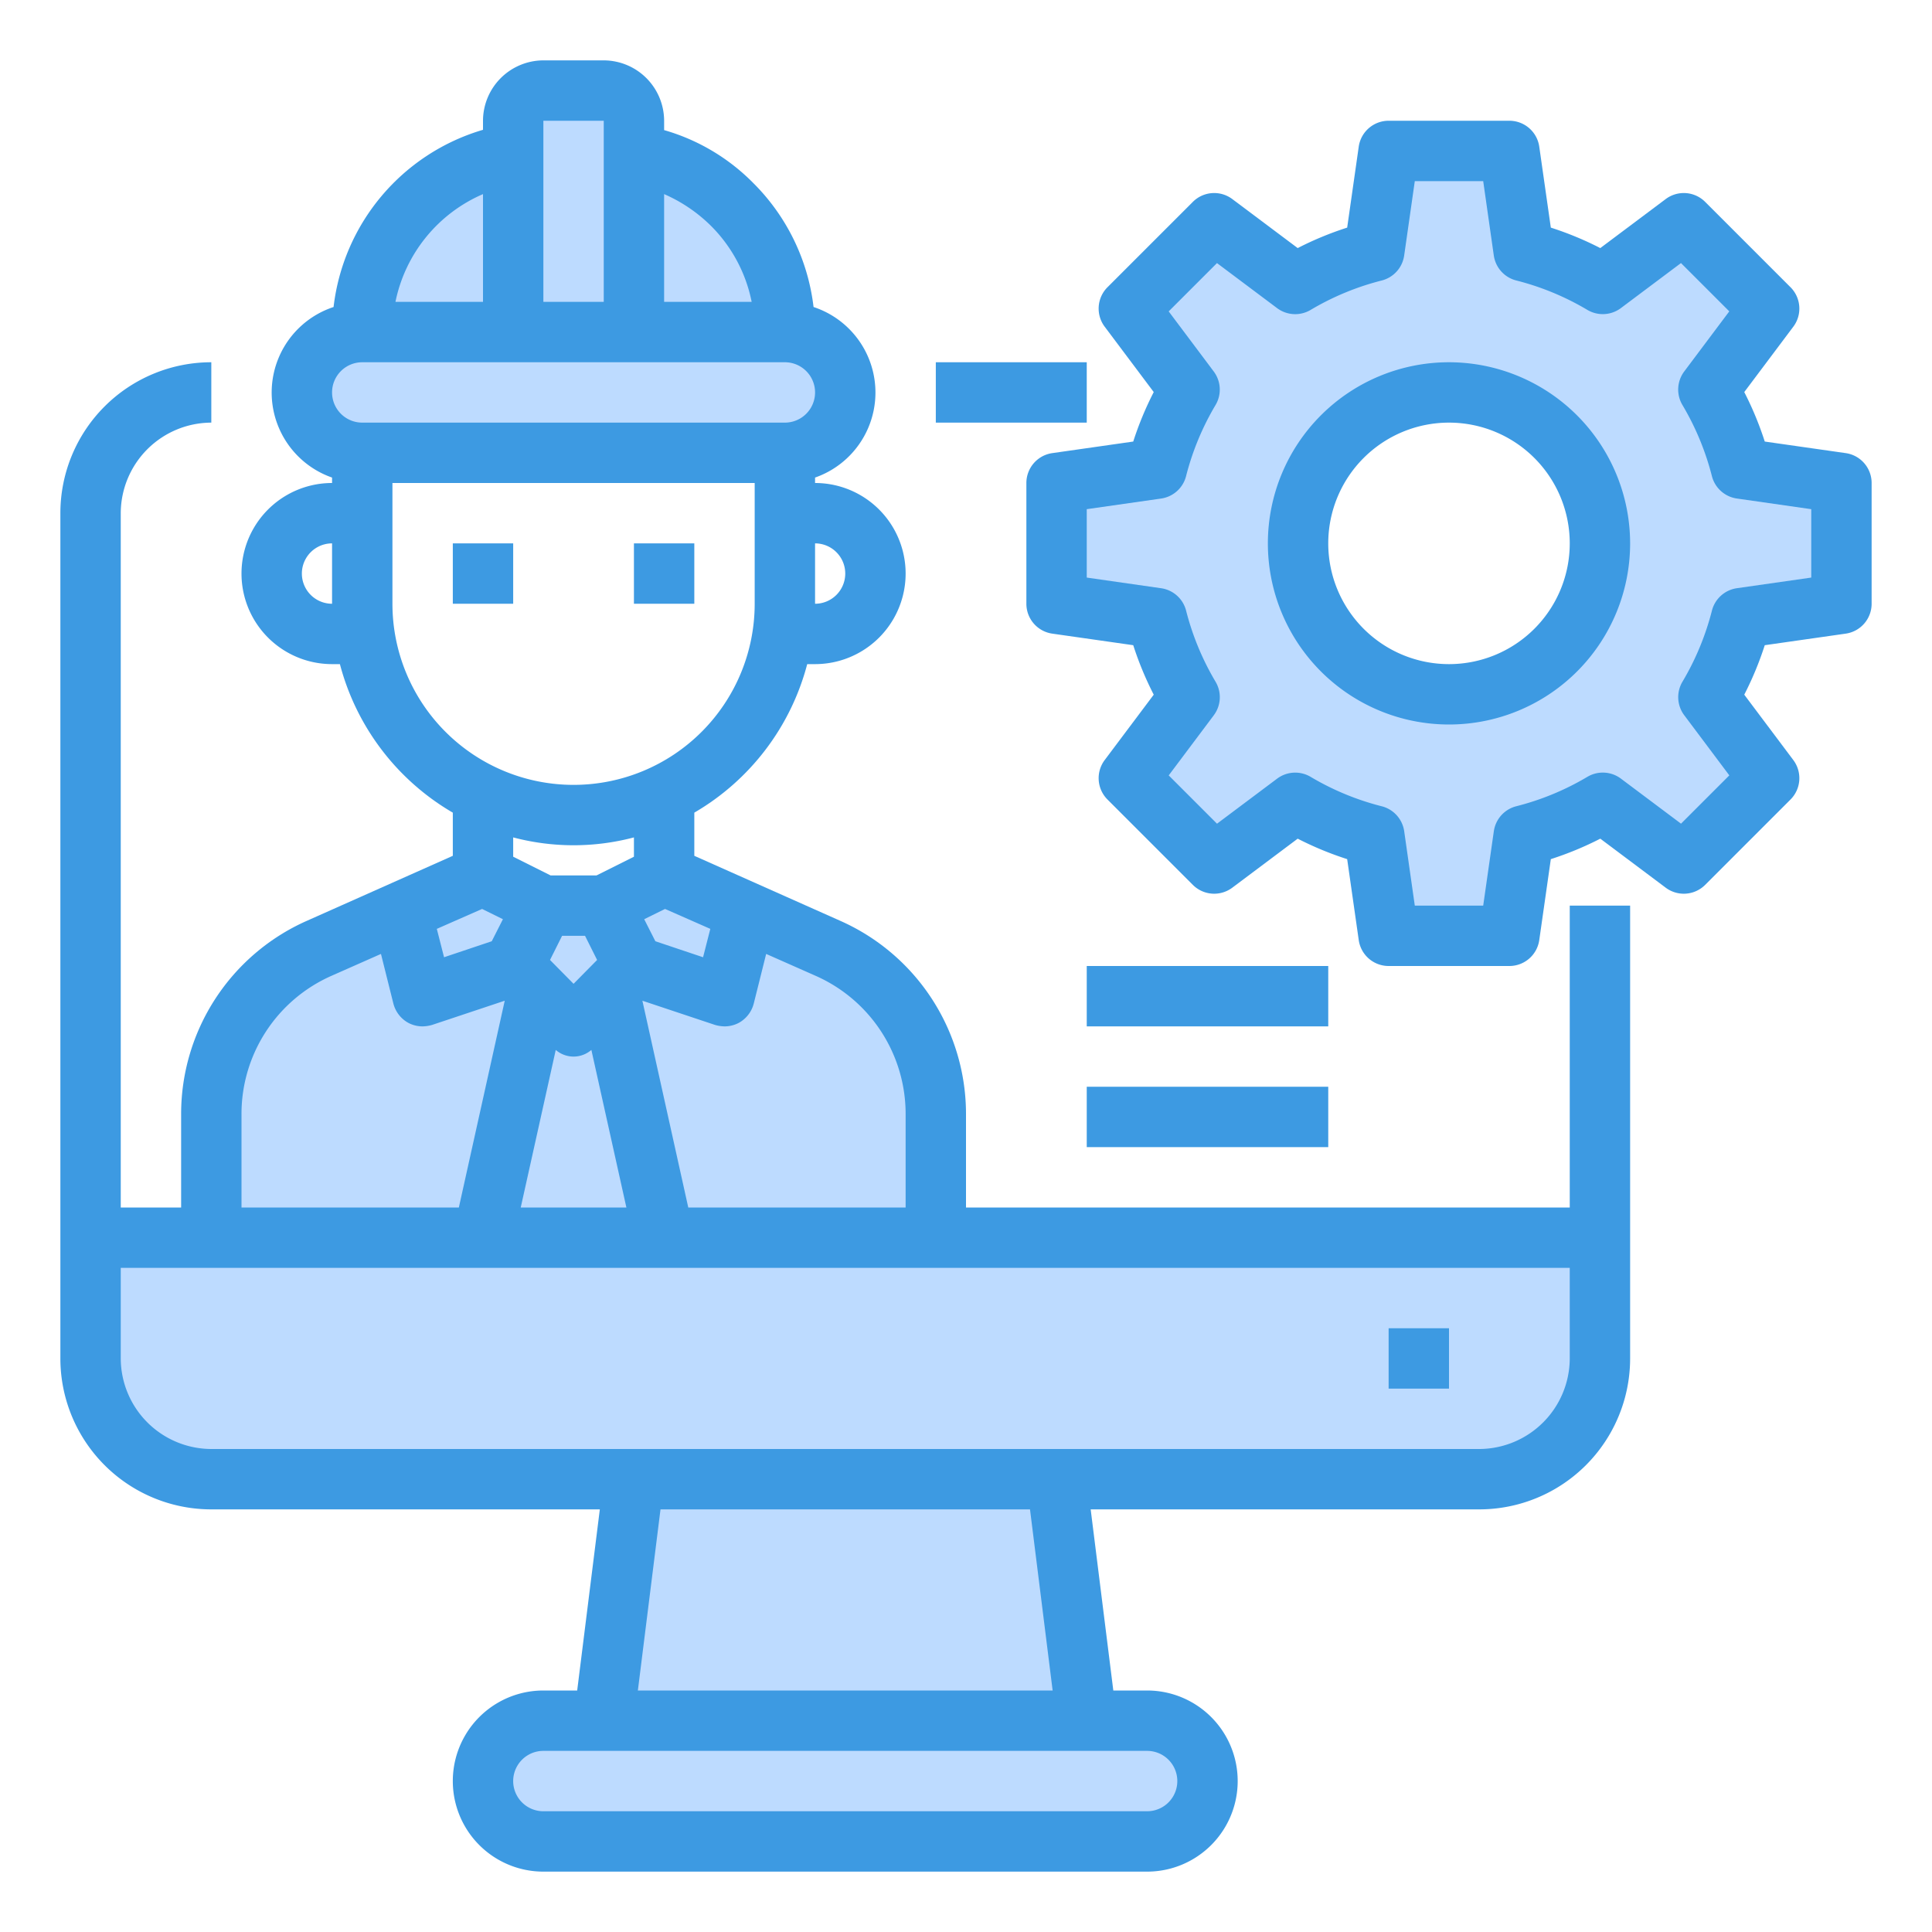 <svg height="512" viewBox="0 0 64 64" width="512" xmlns="http://www.w3.org/2000/svg"><g id="Computer-Engineer-Gear-Monitor-Construction"><g fill="#bddbff"><path d="m53 41v4a4 4 0 0 1 -4 4h-42a4 4 0 0 1 -4-4v-4z"/><path d="m61 20v-4l-3.32-.47a9.8 9.8 0 0 0 -1.09-2.62l2.02-2.69-2.83-2.83-2.69 2.02a9.8 9.8 0 0 0 -2.62-1.09l-.47-3.32h-4l-.47 3.32a9.8 9.8 0 0 0 -2.62 1.09l-2.69-2.02-2.83 2.83 2.02 2.69a.405.405 0 0 0 -.05.09 9.427 9.427 0 0 0 -1.04 2.53l-3.32.47v4l3.32.47a9.8 9.8 0 0 0 1.09 2.62l-2.02 2.69 2.83 2.83 2.69-2.02a9.8 9.8 0 0 0 2.62 1.09l.47 3.32h4l.47-3.32a9.427 9.427 0 0 0 2.53-1.04.405.405 0 0 0 .09-.05l2.69 2.02 2.83-2.83-2.02-2.69a9.8 9.8 0 0 0 1.09-2.62zm-13 3a5 5 0 1 1 5-5 5 5 0 0 1 -5 5z"/><path d="m39.41 57.59a1.955 1.955 0 0 1 .59 1.41 2.006 2.006 0 0 1 -2 2h-20a2.015 2.015 0 0 1 -2-2 2.006 2.006 0 0 1 2-2h20a1.955 1.955 0 0 1 1.41.59z"/><path d="m35 49 1 8h-16l1-8z"/><path d="m31 36.9v4.1h-9l-1.82-8.18.82-.82 3 1 .7-2.8 2.74 1.22a6 6 0 0 1 3.56 5.48z"/><path d="m27.41 11.59a1.955 1.955 0 0 0 -1.41-.59h-14a2.006 2.006 0 0 0 -2 2 2.015 2.015 0 0 0 2 2h14a2.006 2.006 0 0 0 2-2 1.955 1.955 0 0 0 -.59-1.41z"/><path d="m26 11h-5v-5.91a5.832 5.832 0 0 1 3.24 1.67 5.944 5.944 0 0 1 1.76 4.24z"/><path d="m24.7 30.2-.7 2.8-3-1-1-2 2-1z"/><path d="m20.18 32.82 1.82 8.18h-6l1.82-8.18 1.18 1.18z"/><path d="m21 5.09v5.91h-4v-7a1 1 0 0 1 1-1h2a1 1 0 0 1 1 1z"/><path d="m20 30 1 2-.82.82-1.18 1.18-1.18-1.18-.82-.82 1-2z"/><path d="m18 30-1 2-3 1-.7-2.8 2.7-1.2z"/><path d="m17.82 32.82-1.82 8.18h-9v-4.1a6 6 0 0 1 3.56-5.48l2.74-1.22.7 2.8 3-1z"/><path d="m17 5.09v5.91h-5a5.99 5.99 0 0 1 5-5.91z"/></g><path d="m31 12h5v2h-5z" fill="#3d9ae2"/><path d="m52 30v10h-20v-3.1a7 7 0 0 0 -4.15-6.39l-4.85-2.16v-1.43a8.06 8.06 0 0 0 3.74-4.92h.26a3 3 0 0 0 0-6v-.18a2.983 2.983 0 0 0 -.05-5.65 6.934 6.934 0 0 0 -2-4.11 6.756 6.756 0 0 0 -2.95-1.75v-.31a2.006 2.006 0 0 0 -2-2h-2a2.006 2.006 0 0 0 -2 2v.3a6.96 6.96 0 0 0 -4.95 5.87 2.983 2.983 0 0 0 -.05 5.65v.18a3 3 0 0 0 0 6h.26a8.06 8.06 0 0 0 3.74 4.92v1.43l-4.85 2.16a7 7 0 0 0 -4.15 6.39v3.1h-2v-23a3.009 3.009 0 0 1 3-3v-2a5 5 0 0 0 -5 5v28a5 5 0 0 0 5 5h12.87l-.75 6h-1.12a3 3 0 0 0 0 6h20a3 3 0 0 0 0-6h-1.12l-.75-6h12.87a5 5 0 0 0 5-5v-15zm-41-10a1 1 0 0 1 0-2zm13 14a1 1 0 0 0 .48-.12 1.017 1.017 0 0 0 .49-.64l.41-1.64 1.65.73a5 5 0 0 1 2.97 4.57v3.1h-7.2l-1.52-6.85 2.4.8a1.185 1.185 0 0 0 .32.05zm-.47-3.23-.24.94-1.58-.53-.37-.73.69-.34zm4.47-11.77a1 1 0 0 1 -1 1v-2a1 1 0 0 1 1 1zm-6-12.57a5.106 5.106 0 0 1 1.54 1.04 4.913 4.913 0 0 1 1.36 2.53h-2.9zm-4-2.43h2v6h-2zm-2 2.43v3.57h-2.9a4.961 4.961 0 0 1 2.9-3.57zm-5 6.57a1 1 0 0 1 1-1h14a1 1 0 0 1 0 2h-14a1 1 0 0 1 -1-1zm2 7v-4h12v4a6 6 0 0 1 -12 0zm5.41 14.78a.9.9 0 0 0 1.18 0l1.16 5.22h-3.5zm-.19-2.98.4-.8h.76l.4.8-.78.79zm1.54-2.8h-1.52l-1.24-.62v-.64a7.822 7.822 0 0 0 4 0v.64zm-3.79 1.11.69.34-.37.73-1.58.53-.24-.94zm-7.97 6.79a5 5 0 0 1 2.97-4.57l1.65-.73.41 1.64a1.017 1.017 0 0 0 .49.64 1 1 0 0 0 .48.12 1.185 1.185 0 0 0 .32-.05l2.4-.8-1.52 6.85h-7.2zm30 21.1a1 1 0 0 1 0 2h-20a1 1 0 0 1 0-2zm-16.87-2 .75-6h12.24l.75 6zm30.87-11a3.009 3.009 0 0 1 -3 3h-42a3.009 3.009 0 0 1 -3-3v-3h48z" fill="#3d9ae2"/><path d="m46 44h2v2h-2z" fill="#3d9ae2"/><path d="m15 18h2v2h-2z" fill="#3d9ae2"/><path d="m21 18h2v2h-2z" fill="#3d9ae2"/><path d="m61.142 15.01-2.682-.383a10.86 10.86 0 0 0 -.679-1.639l1.625-2.166a1 1 0 0 0 -.093-1.307l-2.828-2.828a1 1 0 0 0 -1.306-.093l-2.167 1.624a10.855 10.855 0 0 0 -1.639-.678l-.383-2.682a1 1 0 0 0 -.99-.858h-4a1 1 0 0 0 -.99.858l-.383 2.682a10.855 10.855 0 0 0 -1.639.678l-2.167-1.624a1 1 0 0 0 -1.306.093l-2.828 2.828a1 1 0 0 0 -.093 1.307l1.625 2.166a10.86 10.86 0 0 0 -.679 1.639l-2.682.383a1 1 0 0 0 -.858.99v4a1 1 0 0 0 .858.99l2.682.383a10.86 10.86 0 0 0 .679 1.639l-1.625 2.166a1 1 0 0 0 .093 1.307l2.828 2.828a1 1 0 0 0 1.306.093l2.167-1.624a10.855 10.855 0 0 0 1.639.678l.383 2.682a1 1 0 0 0 .99.858h4a1 1 0 0 0 .99-.858l.383-2.682a10.855 10.855 0 0 0 1.639-.678l2.167 1.624a1 1 0 0 0 1.306-.093l2.828-2.828a1 1 0 0 0 .093-1.307l-1.625-2.166a10.86 10.86 0 0 0 .679-1.639l2.682-.383a1 1 0 0 0 .858-.99v-4a1 1 0 0 0 -.858-.99zm-1.142 4.123-2.463.352a1 1 0 0 0 -.827.742 8.923 8.923 0 0 1 -.977 2.357 1 1 0 0 0 .061 1.111l1.492 1.99-1.6 1.6-1.991-1.492a1 1 0 0 0 -1.11-.06 8.859 8.859 0 0 1 -2.356.975 1 1 0 0 0 -.744.828l-.352 2.464h-2.266l-.351-2.463a1 1 0 0 0 -.744-.828 8.859 8.859 0 0 1 -2.356-.975 1 1 0 0 0 -1.11.06l-1.991 1.492-1.6-1.6 1.492-1.99a1 1 0 0 0 .061-1.111 8.923 8.923 0 0 1 -.977-2.357 1 1 0 0 0 -.827-.742l-2.464-.353v-2.266l2.463-.352a1 1 0 0 0 .827-.742 8.923 8.923 0 0 1 .977-2.357 1 1 0 0 0 -.061-1.111l-1.492-1.99 1.6-1.6 1.991 1.492a1 1 0 0 0 1.11.06 8.859 8.859 0 0 1 2.356-.975 1 1 0 0 0 .744-.828l.352-2.464h2.266l.351 2.463a1 1 0 0 0 .744.828 8.859 8.859 0 0 1 2.356.975 1 1 0 0 0 1.11-.06l1.991-1.492 1.6 1.6-1.492 1.99a1 1 0 0 0 -.061 1.111 8.923 8.923 0 0 1 .977 2.357 1 1 0 0 0 .827.742l2.464.353z" fill="#3d9ae2"/><path d="m48 12a6 6 0 1 0 6 6 6.006 6.006 0 0 0 -6-6zm0 10a4 4 0 1 1 4-4 4 4 0 0 1 -4 4z" fill="#3d9ae2"/><path d="m36 32h8v2h-8z" fill="#3d9ae2"/><path d="m36 36h8v2h-8z" fill="#3d9ae2"/></g></svg>